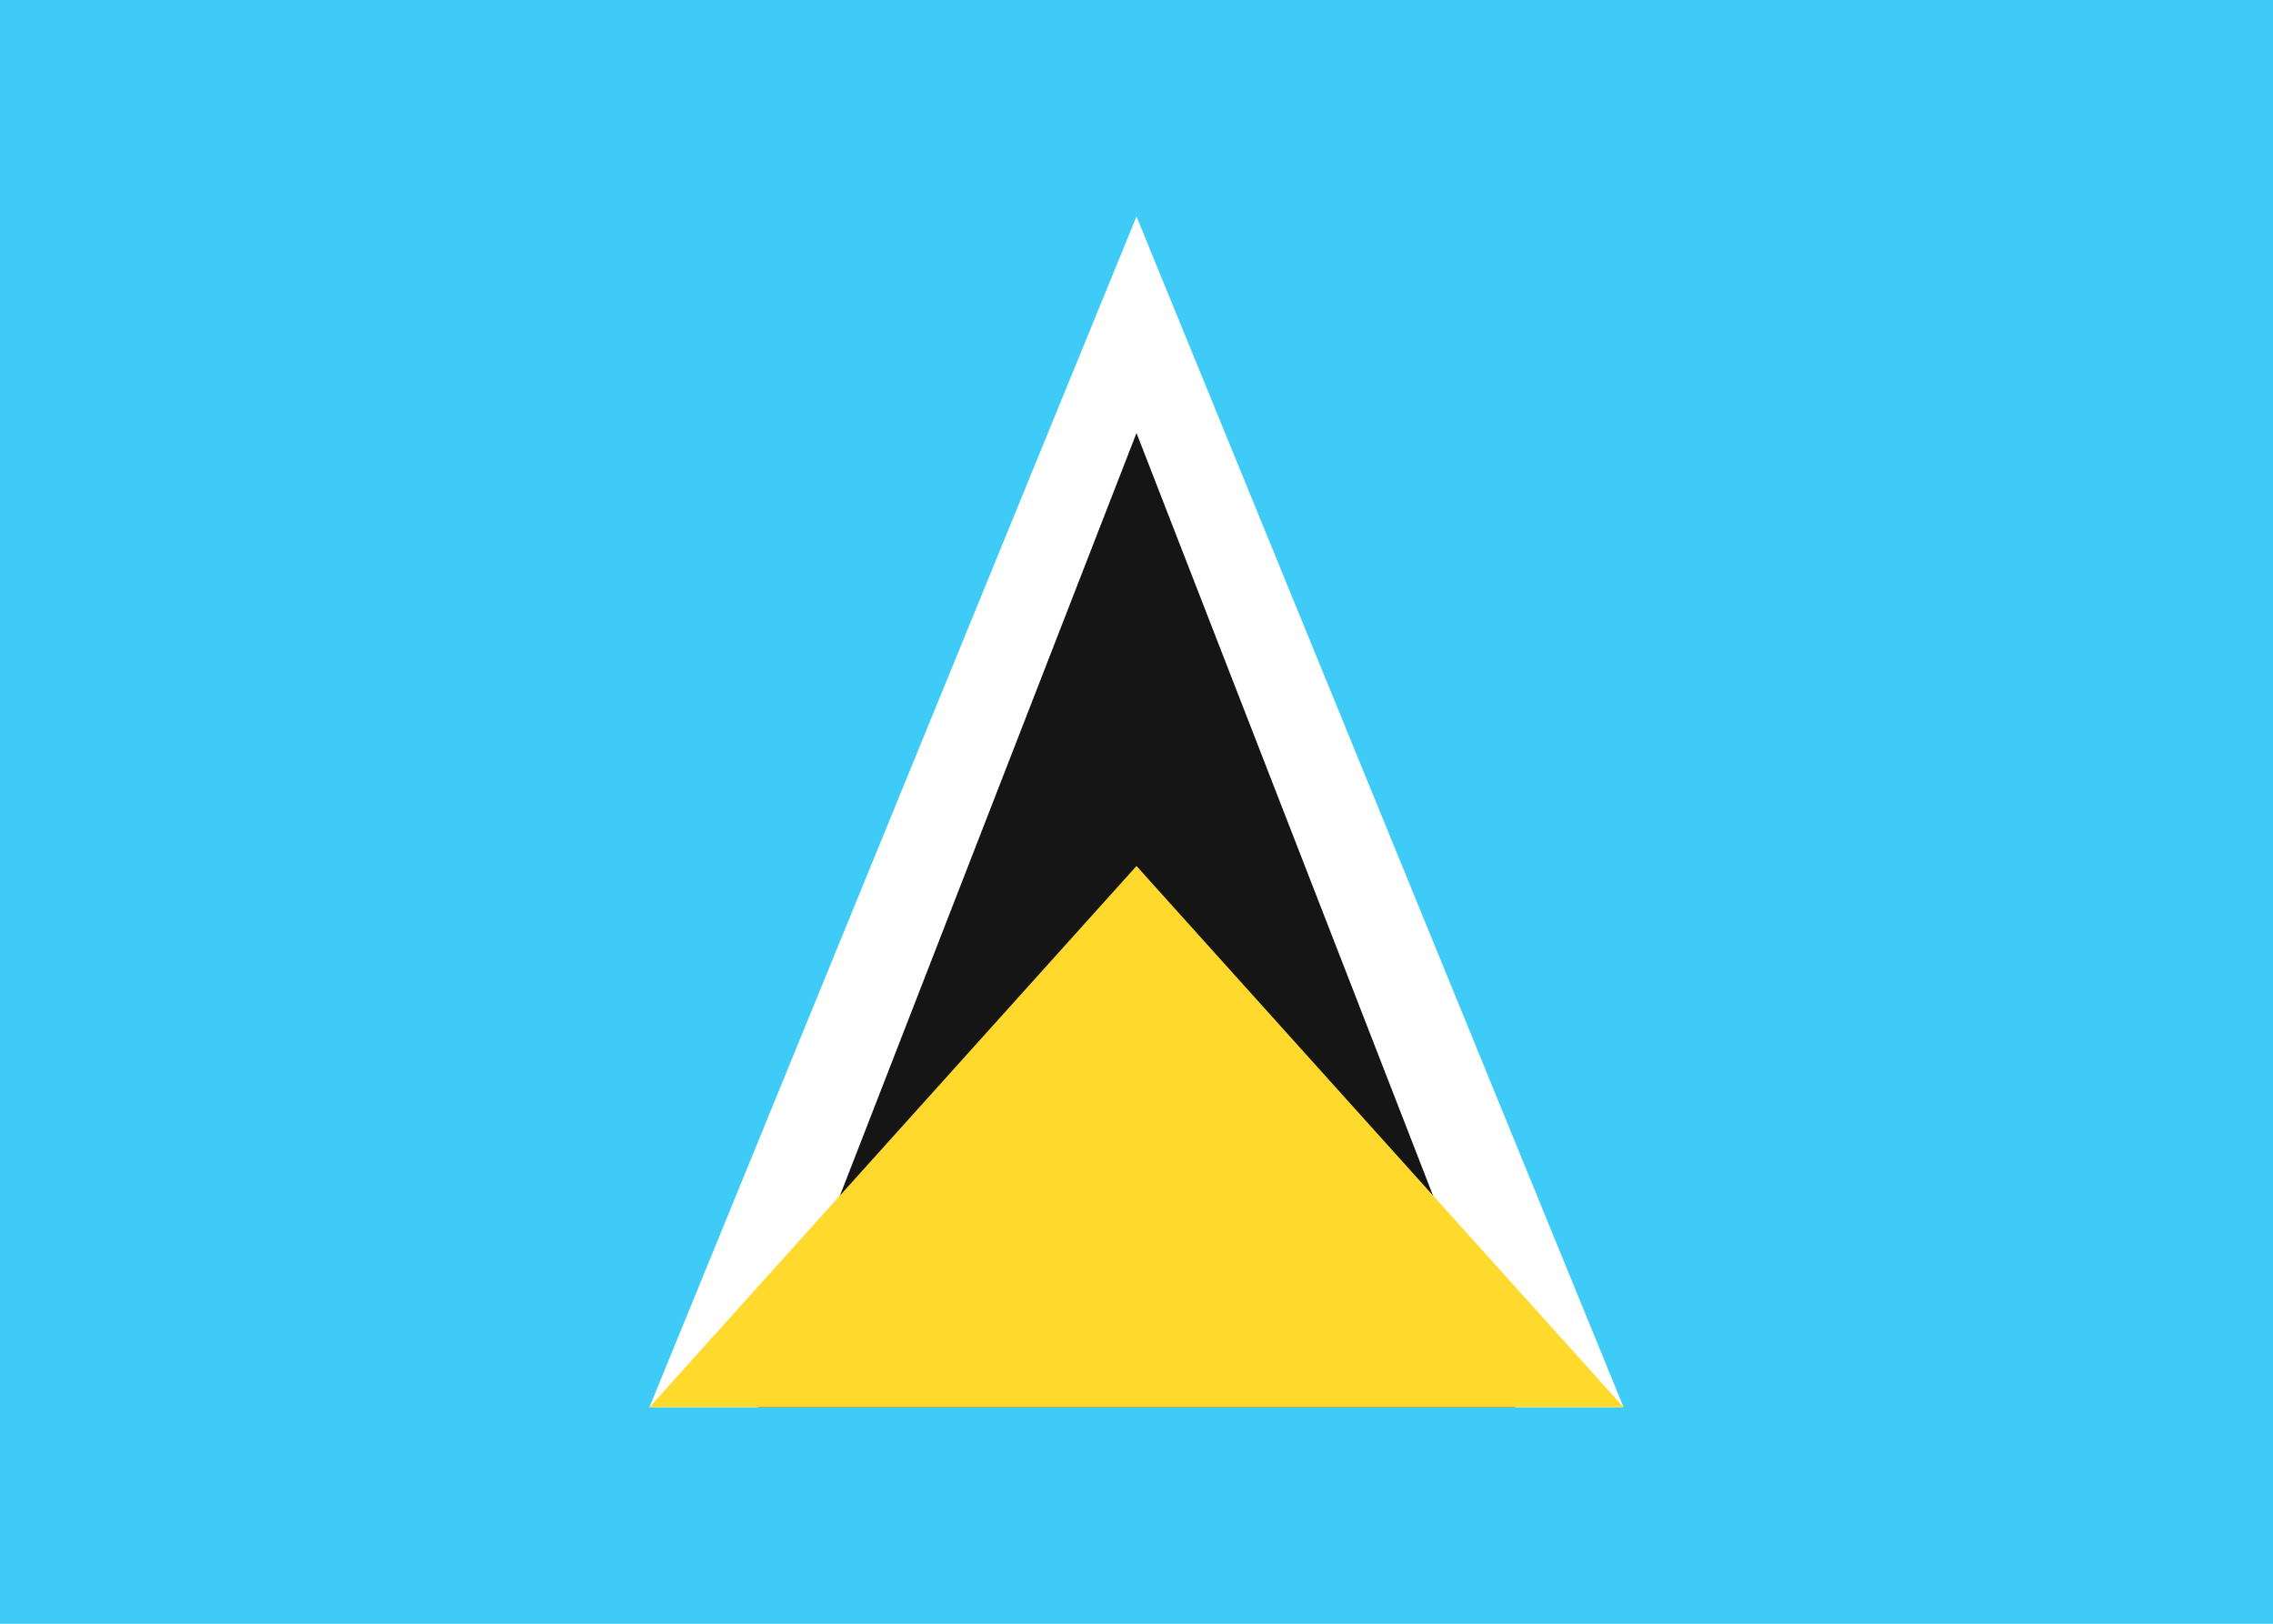 <svg width="21" height="15" viewBox="0 0 21 15" fill="none" xmlns="http://www.w3.org/2000/svg">
<rect width="21" height="15" fill="#3ECBF8"/>
<path fill-rule="evenodd" clip-rule="evenodd" d="M6 13L10.5 2L15 13H6Z" fill="white"/>
<path fill-rule="evenodd" clip-rule="evenodd" d="M7 13L10.5 4L14 13H7Z" fill="#151515"/>
<path fill-rule="evenodd" clip-rule="evenodd" d="M6 13L10.5 8L15 13H6Z" fill="#FFDA2C"/>
</svg>
